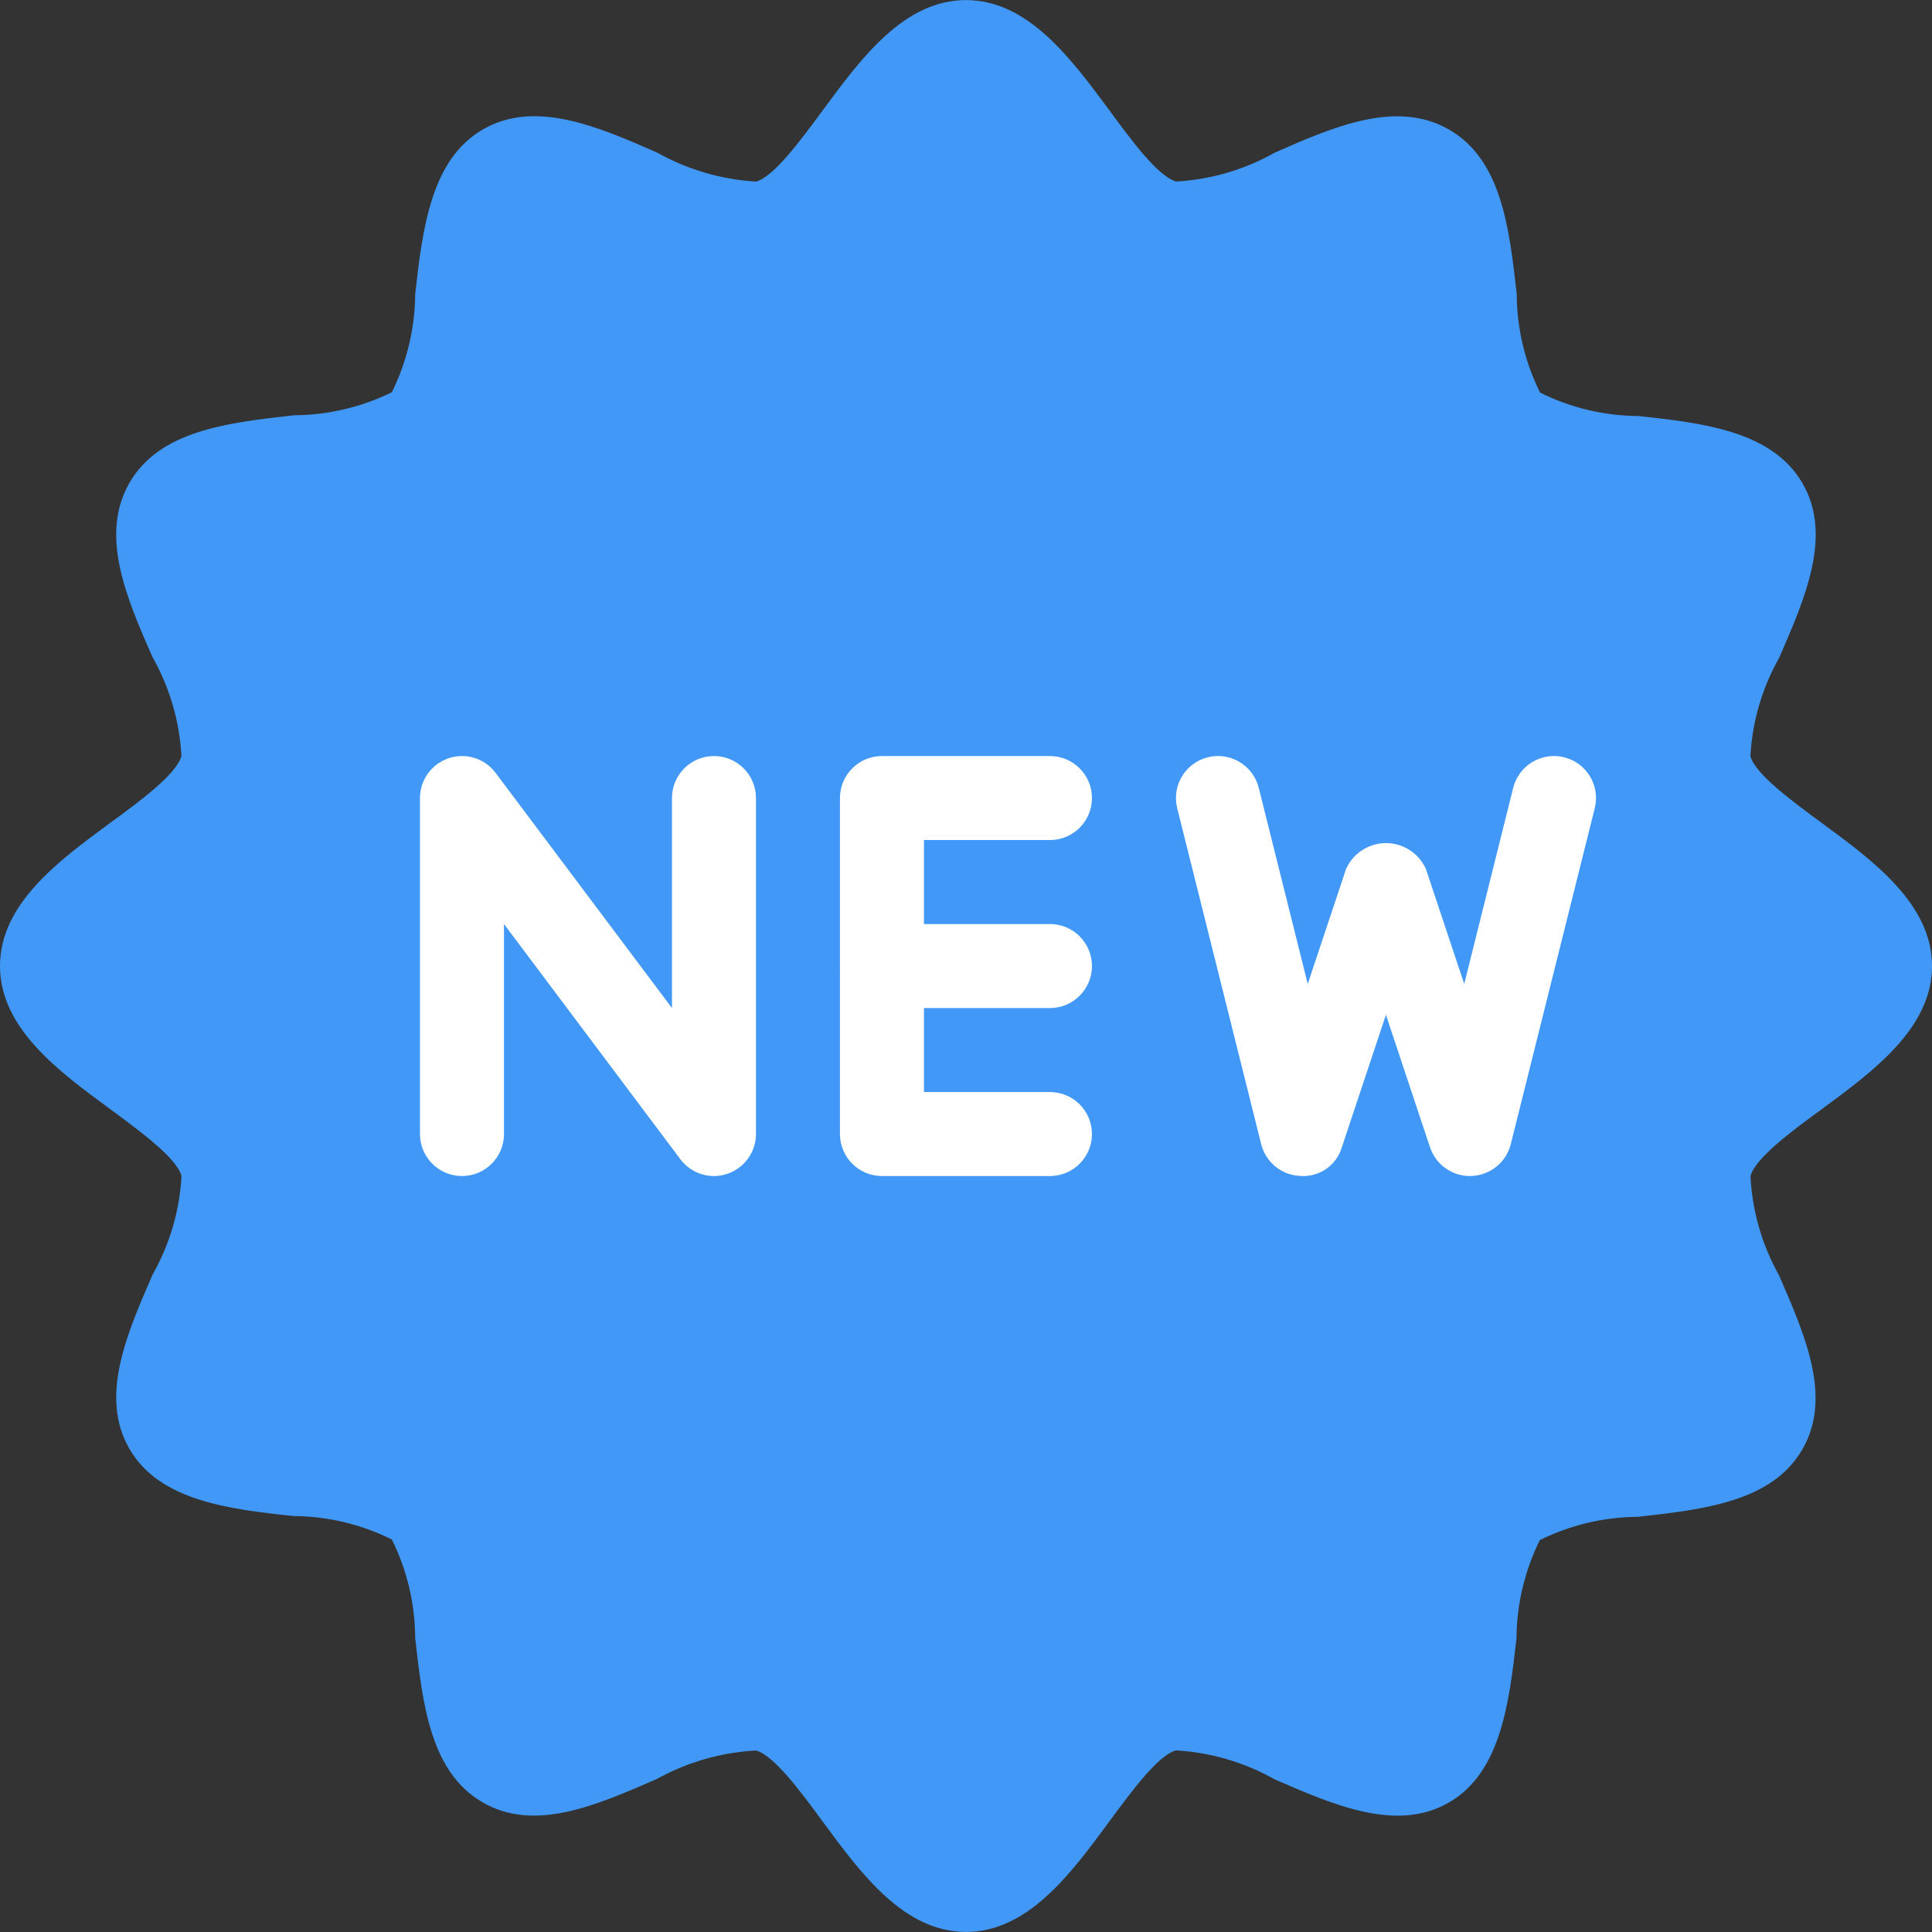 <?xml version="1.0"?>
<svg xmlns="http://www.w3.org/2000/svg" xmlns:xlink="http://www.w3.org/1999/xlink" xmlns:svgjs="http://svgjs.com/svgjs" version="1.1" width="512" height="512" x="0" y="0" viewBox="0 0 490.688 490.688" style="enable-background:new 0 0 512 512" xml:space="preserve" class=""><rect x="0" y="0" width="490.688" height="490.688" fill="#333333" stroke="none"/><g>
<path xmlns="http://www.w3.org/2000/svg" style="" d="M462.784,209.088c-7.552-5.568-17.067-12.523-18.219-17.067c0.484-8.796,2.996-17.36,7.339-25.024  c6.656-15.275,13.525-31.104,5.888-44.267c-7.637-13.163-25.003-15.296-41.707-17.067c-8.658-0.058-17.188-2.094-24.939-5.952  c-3.864-7.778-5.893-16.339-5.931-25.024c-1.877-16.704-3.819-33.984-17.067-41.707c-13.248-7.723-29.099-0.96-44.373,5.781  c-7.672,4.341-16.243,6.852-25.045,7.339c-4.608-1.237-11.541-10.667-17.067-18.219c-9.685-13.056-20.587-27.861-36.331-27.861  s-26.645,14.805-36.267,27.861c-5.589,7.573-12.523,17.067-17.067,18.24c-8.794-0.53-17.356-3.038-25.045-7.339  c-15.36-6.763-31.189-13.504-44.309-5.909s-15.317,25.003-17.195,41.813c-0.061,8.655-2.089,17.183-5.931,24.939  c-7.736,3.803-16.233,5.801-24.853,5.845c-16.725,1.877-34.027,3.819-41.728,17.067S32,151.616,38.741,166.912  c4.357,7.689,6.869,16.284,7.339,25.109c-1.237,4.608-10.667,11.563-18.219,17.067C14.805,218.688,0,229.611,0,245.355  s14.805,26.667,27.883,36.267c7.552,5.568,17.067,12.523,18.219,17.067c-0.484,8.796-2.996,17.36-7.339,25.024  c-6.656,15.275-13.525,31.104-5.888,44.267c7.637,13.163,25.003,15.296,41.707,17.067c8.658,0.058,17.188,2.094,24.939,5.952  c3.864,7.778,5.893,16.339,5.931,25.024c1.877,16.704,3.819,33.984,17.067,41.707c13.248,7.723,28.971,0.768,44.267-5.888  c7.749-4.293,16.37-6.773,25.216-7.253c4.608,1.237,11.541,10.667,17.067,18.219c9.621,13.056,20.523,27.861,36.267,27.861  s26.645-14.805,36.267-27.861c5.589-7.573,12.523-17.067,17.067-18.24c8.8,0.498,17.368,3.008,25.045,7.339  c15.275,6.656,31.104,13.483,44.245,5.909c13.141-7.573,15.317-25.003,17.195-41.728c0.061-8.655,2.089-17.183,5.931-24.939  c7.75-3.834,16.271-5.855,24.917-5.909c16.725-1.877,34.027-3.819,41.728-17.067c7.701-13.248,0.747-28.971-5.888-44.267  c-4.343-7.728-6.826-16.362-7.253-25.216c1.237-4.608,10.667-11.563,18.219-17.067c13.056-9.621,27.883-20.544,27.883-36.267  S475.861,218.688,462.784,209.088z" fill="#4198f7" data-original="#ffc107" class=""/>
<g xmlns="http://www.w3.org/2000/svg">
	<path style="" d="M181.333,298.688c-3.357,0-6.519-1.581-8.533-4.267L128,234.688v53.333   c0,5.891-4.776,10.667-10.667,10.667s-10.667-4.776-10.667-10.667v-85.333c0-5.891,4.776-10.667,10.667-10.667   c3.357,0,6.519,1.581,8.533,4.267l44.8,59.733v-53.333c0-5.891,4.776-10.667,10.667-10.667c5.891,0,10.667,4.776,10.667,10.667   v85.333c-0.003,4.589-2.942,8.662-7.296,10.112C183.618,298.501,182.48,298.688,181.333,298.688z" fill="#ffffff" data-original="#fafafa" class=""/>
	<path style="" d="M266.667,298.688H224c-5.891,0-10.667-4.776-10.667-10.667v-85.333   c0-5.891,4.776-10.667,10.667-10.667h42.667c5.891,0,10.667,4.776,10.667,10.667c0,5.891-4.776,10.667-10.667,10.667h-32v64h32   c5.891,0,10.667,4.776,10.667,10.667S272.558,298.688,266.667,298.688z" fill="#ffffff" data-original="#fafafa" class=""/>
	<path style="" d="M266.667,256.021H224c-5.891,0-10.667-4.776-10.667-10.667s4.776-10.667,10.667-10.667h42.667   c5.891,0,10.667,4.776,10.667,10.667S272.558,256.021,266.667,256.021z" fill="#ffffff" data-original="#fafafa" class=""/>
	<path style="" d="M373.333,298.688c-4.597,0.006-8.681-2.934-10.133-7.296L352,257.749l-11.2,33.643   c-1.363,4.603-5.751,7.633-10.539,7.275c-4.738-0.18-8.788-3.465-9.941-8.064l-21.333-85.333   c-1.426-5.72,2.056-11.513,7.776-12.939c5.72-1.426,11.513,2.056,12.939,7.776l12.437,49.792l9.749-29.248   c2.535-5.591,9.122-8.068,14.713-5.533c2.454,1.113,4.42,3.079,5.533,5.533l9.749,29.248l12.437-49.792   c1.426-5.72,7.218-9.202,12.939-7.776c5.72,1.426,9.202,7.218,7.776,12.939l-21.333,85.333c-1.153,4.599-5.204,7.884-9.941,8.064   L373.333,298.688z" fill="#ffffff" data-original="#fafafa" class=""/>
</g>
<g xmlns="http://www.w3.org/2000/svg">
</g>
<g xmlns="http://www.w3.org/2000/svg">
</g>
<g xmlns="http://www.w3.org/2000/svg">
</g>
<g xmlns="http://www.w3.org/2000/svg">
</g>
<g xmlns="http://www.w3.org/2000/svg">
</g>
<g xmlns="http://www.w3.org/2000/svg">
</g>
<g xmlns="http://www.w3.org/2000/svg">
</g>
<g xmlns="http://www.w3.org/2000/svg">
</g>
<g xmlns="http://www.w3.org/2000/svg">
</g>
<g xmlns="http://www.w3.org/2000/svg">
</g>
<g xmlns="http://www.w3.org/2000/svg">
</g>
<g xmlns="http://www.w3.org/2000/svg">
</g>
<g xmlns="http://www.w3.org/2000/svg">
</g>
<g xmlns="http://www.w3.org/2000/svg">
</g>
<g xmlns="http://www.w3.org/2000/svg">
</g>
</g></svg>
